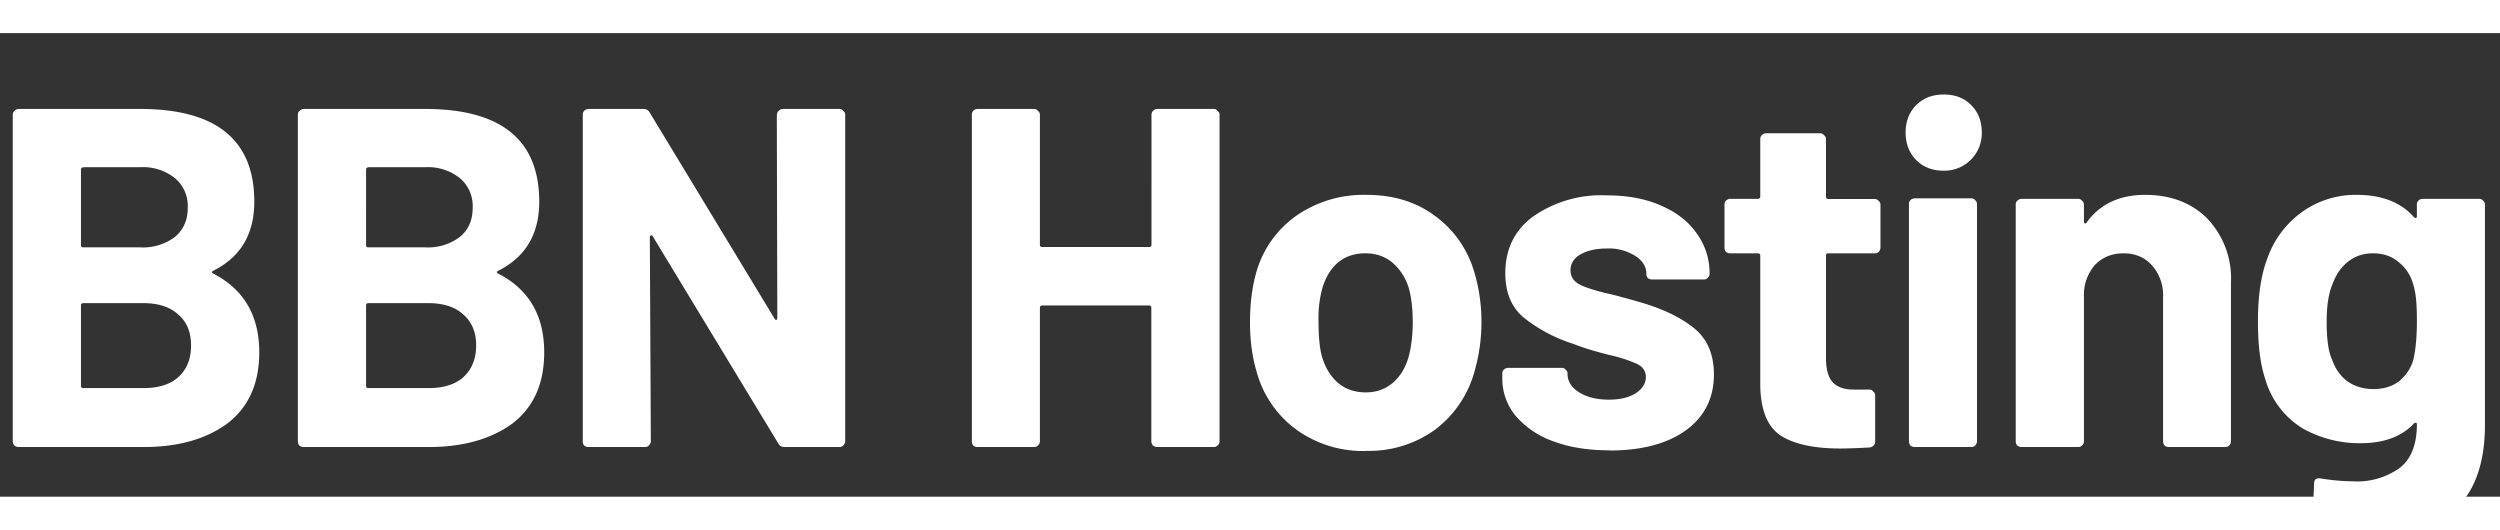 <svg xmlns="http://www.w3.org/2000/svg" width="151" height="32" fill="none" viewBox="0 -3 151 28"><rect x="0" y="-3" width="151" height="28" fill="#333333" stroke="none"/><path fill="#fff" d="M12.89 11.35c-.12.06-.12.12 0 .18 1.84.95 2.77 2.54 2.77 4.75 0 1.89-.65 3.32-1.93 4.3-1.28.94-2.96 1.42-5.05 1.42H1.13a.43.43 0 0 1-.26-.09.43.43 0 0 1-.1-.26V1.93c0-.1.04-.17.1-.23a.36.36 0 0 1 .26-.12h7.32c4.61 0 6.91 1.87 6.91 5.6 0 1.95-.82 3.34-2.47 4.17ZM5.04 5.11c-.1 0-.15.05-.15.15V9.8c0 .1.05.14.15.14h3.41a3.2 3.2 0 0 0 2.13-.64c.5-.43.76-1.01.76-1.75a2.2 2.2 0 0 0-.76-1.78 3.1 3.1 0 0 0-2.13-.67H5.04Zm3.64 13.33c.9 0 1.6-.22 2.1-.67.51-.47.76-1.1.76-1.9 0-.8-.25-1.42-.76-1.86-.5-.47-1.21-.7-2.12-.7H5.04c-.1 0-.15.05-.15.14v4.85c0 .1.05.14.15.14h3.64Zm21.42-7.09c-.12.06-.12.12 0 .18 1.85.95 2.77 2.54 2.77 4.75 0 1.89-.64 3.32-1.92 4.3-1.29.94-2.97 1.42-5.05 1.42h-7.56a.43.43 0 0 1-.26-.09.43.43 0 0 1-.09-.26V1.93c0-.1.03-.17.1-.23a.36.36 0 0 1 .25-.12h7.33c4.6 0 6.9 1.87 6.9 5.6 0 1.95-.82 3.34-2.47 4.17Zm-7.85-6.24c-.1 0-.14.05-.14.15V9.8c0 .1.05.14.14.14h3.42a3.2 3.2 0 0 0 2.12-.64c.51-.43.76-1.01.76-1.75a2.2 2.2 0 0 0-.76-1.78 3.1 3.1 0 0 0-2.12-.67h-3.42Zm3.65 13.33c.9 0 1.6-.22 2.1-.67.5-.47.76-1.1.76-1.9 0-.8-.26-1.42-.76-1.86-.5-.47-1.22-.7-2.13-.7h-3.62c-.1 0-.14.05-.14.14v4.85c0 .1.05.14.14.14h3.65Zm21.03-16.5c0-.1.03-.18.1-.24a.36.36 0 0 1 .25-.12h3.42c.1 0 .17.04.23.12.08.06.12.13.12.23v19.72c0 .1-.04.18-.12.26a.32.32 0 0 1-.23.09h-3.3c-.2 0-.33-.08-.4-.23L39.43 9.28c-.04-.06-.08-.08-.12-.06-.04 0-.06.04-.06.12l.06 12.31c0 .1-.04.18-.12.26a.32.32 0 0 1-.23.09h-3.41a.43.43 0 0 1-.27-.09.43.43 0 0 1-.08-.26V1.93c0-.1.03-.17.08-.23a.36.36 0 0 1 .27-.12h3.3c.19 0 .32.08.4.23l7.53 12.43c.04.06.08.09.11.09.04-.02.06-.07.06-.15l-.03-12.25Zm22.62 0c0-.1.03-.18.09-.24a.36.36 0 0 1 .26-.12h3.41c.1 0 .18.04.23.12.08.06.12.13.12.23v19.72c0 .1-.04.18-.12.26a.32.32 0 0 1-.23.09H69.9a.43.43 0 0 1-.26-.09.43.43 0 0 1-.1-.26V13.6c0-.1-.04-.15-.14-.15h-6.44c-.1 0-.15.05-.15.15v8.05c0 .1-.04.18-.12.26a.32.32 0 0 1-.23.09h-3.41a.43.43 0 0 1-.27-.09.43.43 0 0 1-.08-.26V1.93c0-.1.03-.17.08-.23a.36.36 0 0 1 .27-.12h3.41c.1 0 .17.04.23.12.08.06.12.13.12.23v7.85c0 .1.05.14.15.14h6.44c.1 0 .15-.05.15-.14V1.93Zm12.95 20.3a6.9 6.9 0 0 1-4.2-1.29 6.41 6.41 0 0 1-2.4-3.5c-.27-.91-.4-1.9-.4-2.98 0-1.14.13-2.17.4-3.09A6.27 6.27 0 0 1 78.34 8a7.14 7.14 0 0 1 4.2-1.23c1.6 0 2.95.41 4.08 1.23a6.38 6.38 0 0 1 2.4 3.35c.3.98.46 2 .46 3.07 0 1.05-.14 2.03-.4 2.94a6.56 6.56 0 0 1-2.4 3.59 6.78 6.78 0 0 1-4.17 1.28Zm0-3.54c.64 0 1.18-.2 1.63-.58.45-.39.77-.92.96-1.6.16-.63.24-1.3.24-2.05 0-.81-.08-1.5-.24-2.07a3.24 3.24 0 0 0-.99-1.54c-.45-.37-.99-.56-1.63-.56-.66 0-1.22.19-1.66.56-.43.37-.74.88-.94 1.54a6.95 6.95 0 0 0-.23 2.07c0 .88.07 1.56.2 2.05.2.68.52 1.21.97 1.6.46.39 1.03.58 1.69.58Zm14.72 3.5c-1.3 0-2.44-.18-3.41-.55a5.31 5.31 0 0 1-2.28-1.55 3.52 3.52 0 0 1-.79-2.24v-.3c0-.1.03-.17.09-.23a.36.36 0 0 1 .26-.11h3.24c.1 0 .18.03.23.11.08.06.12.14.12.24v.03c0 .42.23.8.7 1.1.49.3 1.09.44 1.8.44.67 0 1.2-.13 1.61-.38.41-.27.62-.6.62-.99 0-.35-.18-.61-.53-.79a8.92 8.92 0 0 0-1.72-.55c-.91-.23-1.63-.46-2.16-.67a9.27 9.27 0 0 1-2.97-1.58c-.74-.62-1.11-1.51-1.11-2.68 0-1.44.55-2.58 1.66-3.41a7.2 7.2 0 0 1 4.46-1.29c1.25 0 2.34.2 3.27.61.93.4 1.65.95 2.16 1.67.52.72.79 1.53.79 2.45 0 .1-.04.18-.12.26a.32.32 0 0 1-.23.09h-3.12a.43.43 0 0 1-.27-.09.43.43 0 0 1-.08-.26c0-.43-.23-.79-.68-1.08a3 3 0 0 0-1.72-.44c-.64 0-1.16.12-1.57.35-.41.23-.61.56-.61.96 0 .4.19.68.58.88.4.2 1.08.4 2.01.61a61.73 61.73 0 0 1 1.6.44c1.39.4 2.48.93 3.27 1.57.8.65 1.2 1.58 1.2 2.8 0 1.44-.58 2.57-1.72 3.39-1.13.8-2.66 1.2-4.58 1.2Zm16.36-12.25c0 .1-.04.19-.11.27a.31.31 0 0 1-.24.08h-2.8c-.1 0-.14.05-.14.15v6.18c0 .64.12 1.12.38 1.43.27.31.7.47 1.28.47h.96c.1 0 .18.04.23.12.08.05.12.13.12.23v2.77c0 .21-.12.34-.35.38-.82.04-1.4.06-1.75.06-1.61 0-2.82-.27-3.62-.79-.8-.54-1.2-1.56-1.22-3.03v-7.82c0-.1-.05-.15-.15-.15h-1.66a.42.42 0 0 1-.26-.08.42.42 0 0 1-.09-.27v-2.6c0-.1.03-.17.09-.23a.36.36 0 0 1 .26-.11h1.66c.1 0 .15-.05.15-.15V3.4c0-.1.03-.18.09-.23a.36.36 0 0 1 .26-.12h3.27c.1 0 .17.04.23.12.08.05.12.13.12.23v3.47c0 .1.04.15.14.15h2.8c.1 0 .18.04.23.11.08.06.12.14.12.24v2.6Zm3.82-4.64c-.66 0-1.22-.2-1.66-.64-.43-.44-.64-1-.64-1.66 0-.68.21-1.23.64-1.66.43-.43.98-.64 1.66-.64.68 0 1.23.2 1.66.64.43.43.64.98.64 1.66a2.26 2.26 0 0 1-2.3 2.3ZM115.65 22a.43.43 0 0 1-.26-.09.43.43 0 0 1-.09-.26V7.33c0-.1.03-.18.09-.24a.36.36 0 0 1 .26-.11h3.41c.1 0 .18.04.24.11.07.06.11.14.11.24v14.32c0 .1-.04.18-.11.26a.31.31 0 0 1-.24.09h-3.41Zm13.91-15.23c1.56 0 2.81.48 3.76 1.43a5.24 5.24 0 0 1 1.43 3.88v9.57c0 .1-.04.18-.11.26a.31.31 0 0 1-.24.09H131a.42.42 0 0 1-.26-.09.42.42 0 0 1-.09-.26v-8.72a2.7 2.7 0 0 0-.67-1.9c-.43-.48-1-.73-1.72-.73s-1.3.25-1.75.73a2.76 2.76 0 0 0-.64 1.9v8.72c0 .1-.04.18-.12.26a.31.31 0 0 1-.23.09h-3.42a.42.42 0 0 1-.26-.09.42.42 0 0 1-.09-.26V7.35c0-.1.03-.17.1-.23a.36.36 0 0 1 .25-.11h3.42c.1 0 .17.04.23.11.08.06.12.14.12.24v1.02c0 .06.02.1.05.11.04.02.07.01.1-.03.79-1.12 1.98-1.69 3.55-1.69Zm16.42.59c0-.1.03-.18.09-.24a.36.36 0 0 1 .26-.11h3.41c.1 0 .18.04.24.11.07.06.11.14.11.24v13.3c0 2.55-.74 4.36-2.21 5.45-1.46 1.1-3.35 1.64-5.66 1.64-.68 0-1.44-.05-2.28-.15-.2-.02-.29-.15-.29-.38l.12-3c0-.26.13-.36.4-.32.7.11 1.35.17 1.93.17a4.4 4.4 0 0 0 2.86-.82c.68-.54 1.02-1.42 1.02-2.62 0-.06-.02-.09-.06-.09-.04-.02-.08 0-.11.03-.74.8-1.82 1.2-3.24 1.2a7 7 0 0 1-3.5-.9 5.16 5.16 0 0 1-2.25-2.98c-.3-.9-.44-2.05-.44-3.47 0-1.52.18-2.76.53-3.7a5.82 5.82 0 0 1 2.07-2.87 5.54 5.54 0 0 1 3.38-1.08c1.5 0 2.65.45 3.44 1.34.04.04.08.06.12.06.04-.02.06-.06.06-.11v-.7Zm-.23 9.42c.15-.58.23-1.38.23-2.4 0-.6-.02-1.06-.06-1.4a4.7 4.7 0 0 0-.2-.93 2.54 2.54 0 0 0-.88-1.25c-.4-.33-.91-.5-1.51-.5-.59 0-1.08.17-1.5.5-.4.31-.7.73-.9 1.25-.27.59-.4 1.37-.4 2.37 0 1.08.11 1.86.34 2.33.18.52.48.95.91 1.28.45.31.97.47 1.57.47.63 0 1.14-.16 1.55-.47.4-.33.7-.75.85-1.25Z"/></svg>